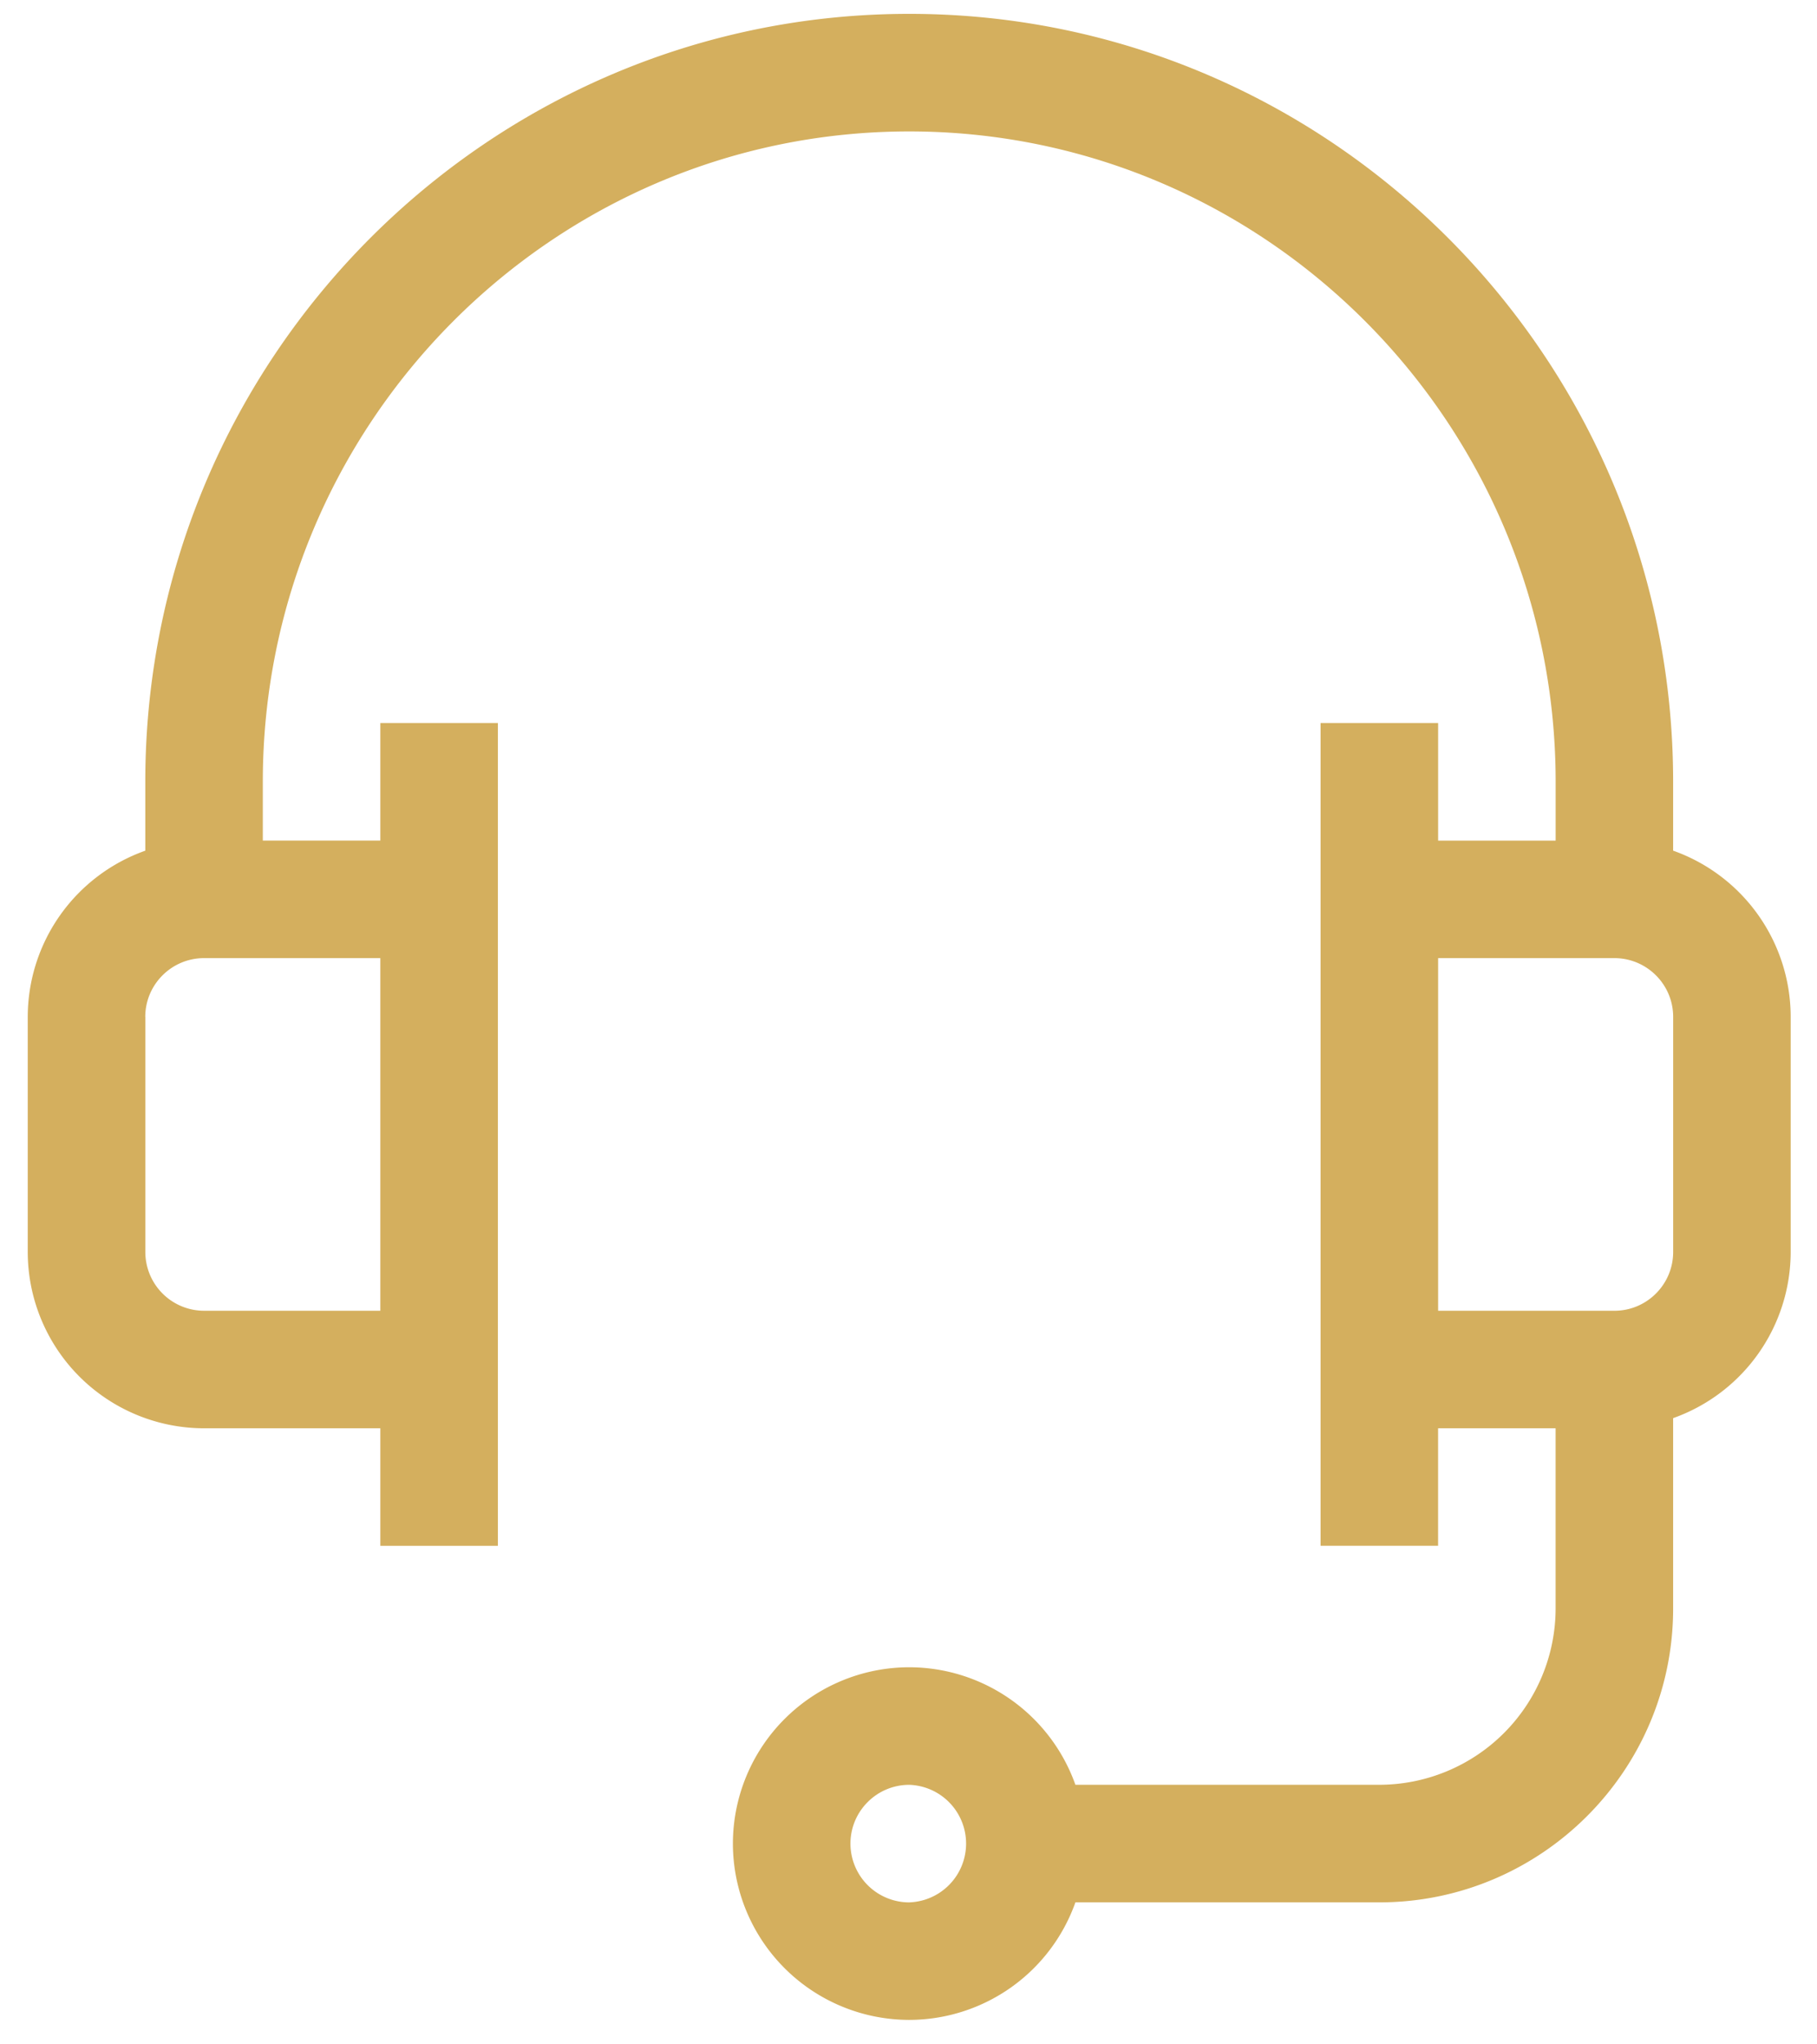 <svg width="56" height="63" fill="none" xmlns="http://www.w3.org/2000/svg"><path d="M6.289 44.015h5.433v3.622h3.623V22.281h-3.623v3.623H8.1v-1.812C8.1 13.04 17.037 4.05 28.023 4.05c10.985 0 19.922 8.991 19.922 20.043v1.812h-3.622V22.28H40.7v25.356h3.622v-3.622h3.622v5.554a5.44 5.44 0 01-5.433 5.433h-9.367a5.442 5.442 0 00-5.122-3.622 5.44 5.44 0 00-5.434 5.434 5.44 5.44 0 005.434 5.433 5.442 5.442 0 005.122-3.622h9.367c4.993 0 9.055-4.063 9.055-9.056v-5.866a5.442 5.442 0 003.623-5.122v-7.244a5.442 5.442 0 00-3.623-5.122v-2.123C51.567 11.043 41.005.427 28.023.427 15.04.427 4.478 11.043 4.478 24.092v2.123a5.442 5.442 0 00-3.623 5.122v7.245a5.44 5.44 0 005.434 5.433zm21.734 14.61a1.813 1.813 0 01-1.812-1.811c0-1 .813-1.812 1.812-1.812a1.812 1.812 0 010 3.622zm23.544-27.288v7.244c0 1-.812 1.812-1.81 1.812h-5.434V29.526h5.433c.999 0 1.811.812 1.811 1.81zm-47.09 0c0-.999.813-1.811 1.812-1.811h5.433v10.867H6.29a1.813 1.813 0 01-1.811-1.812v-7.244z" fill="#d4af5e"/></svg>